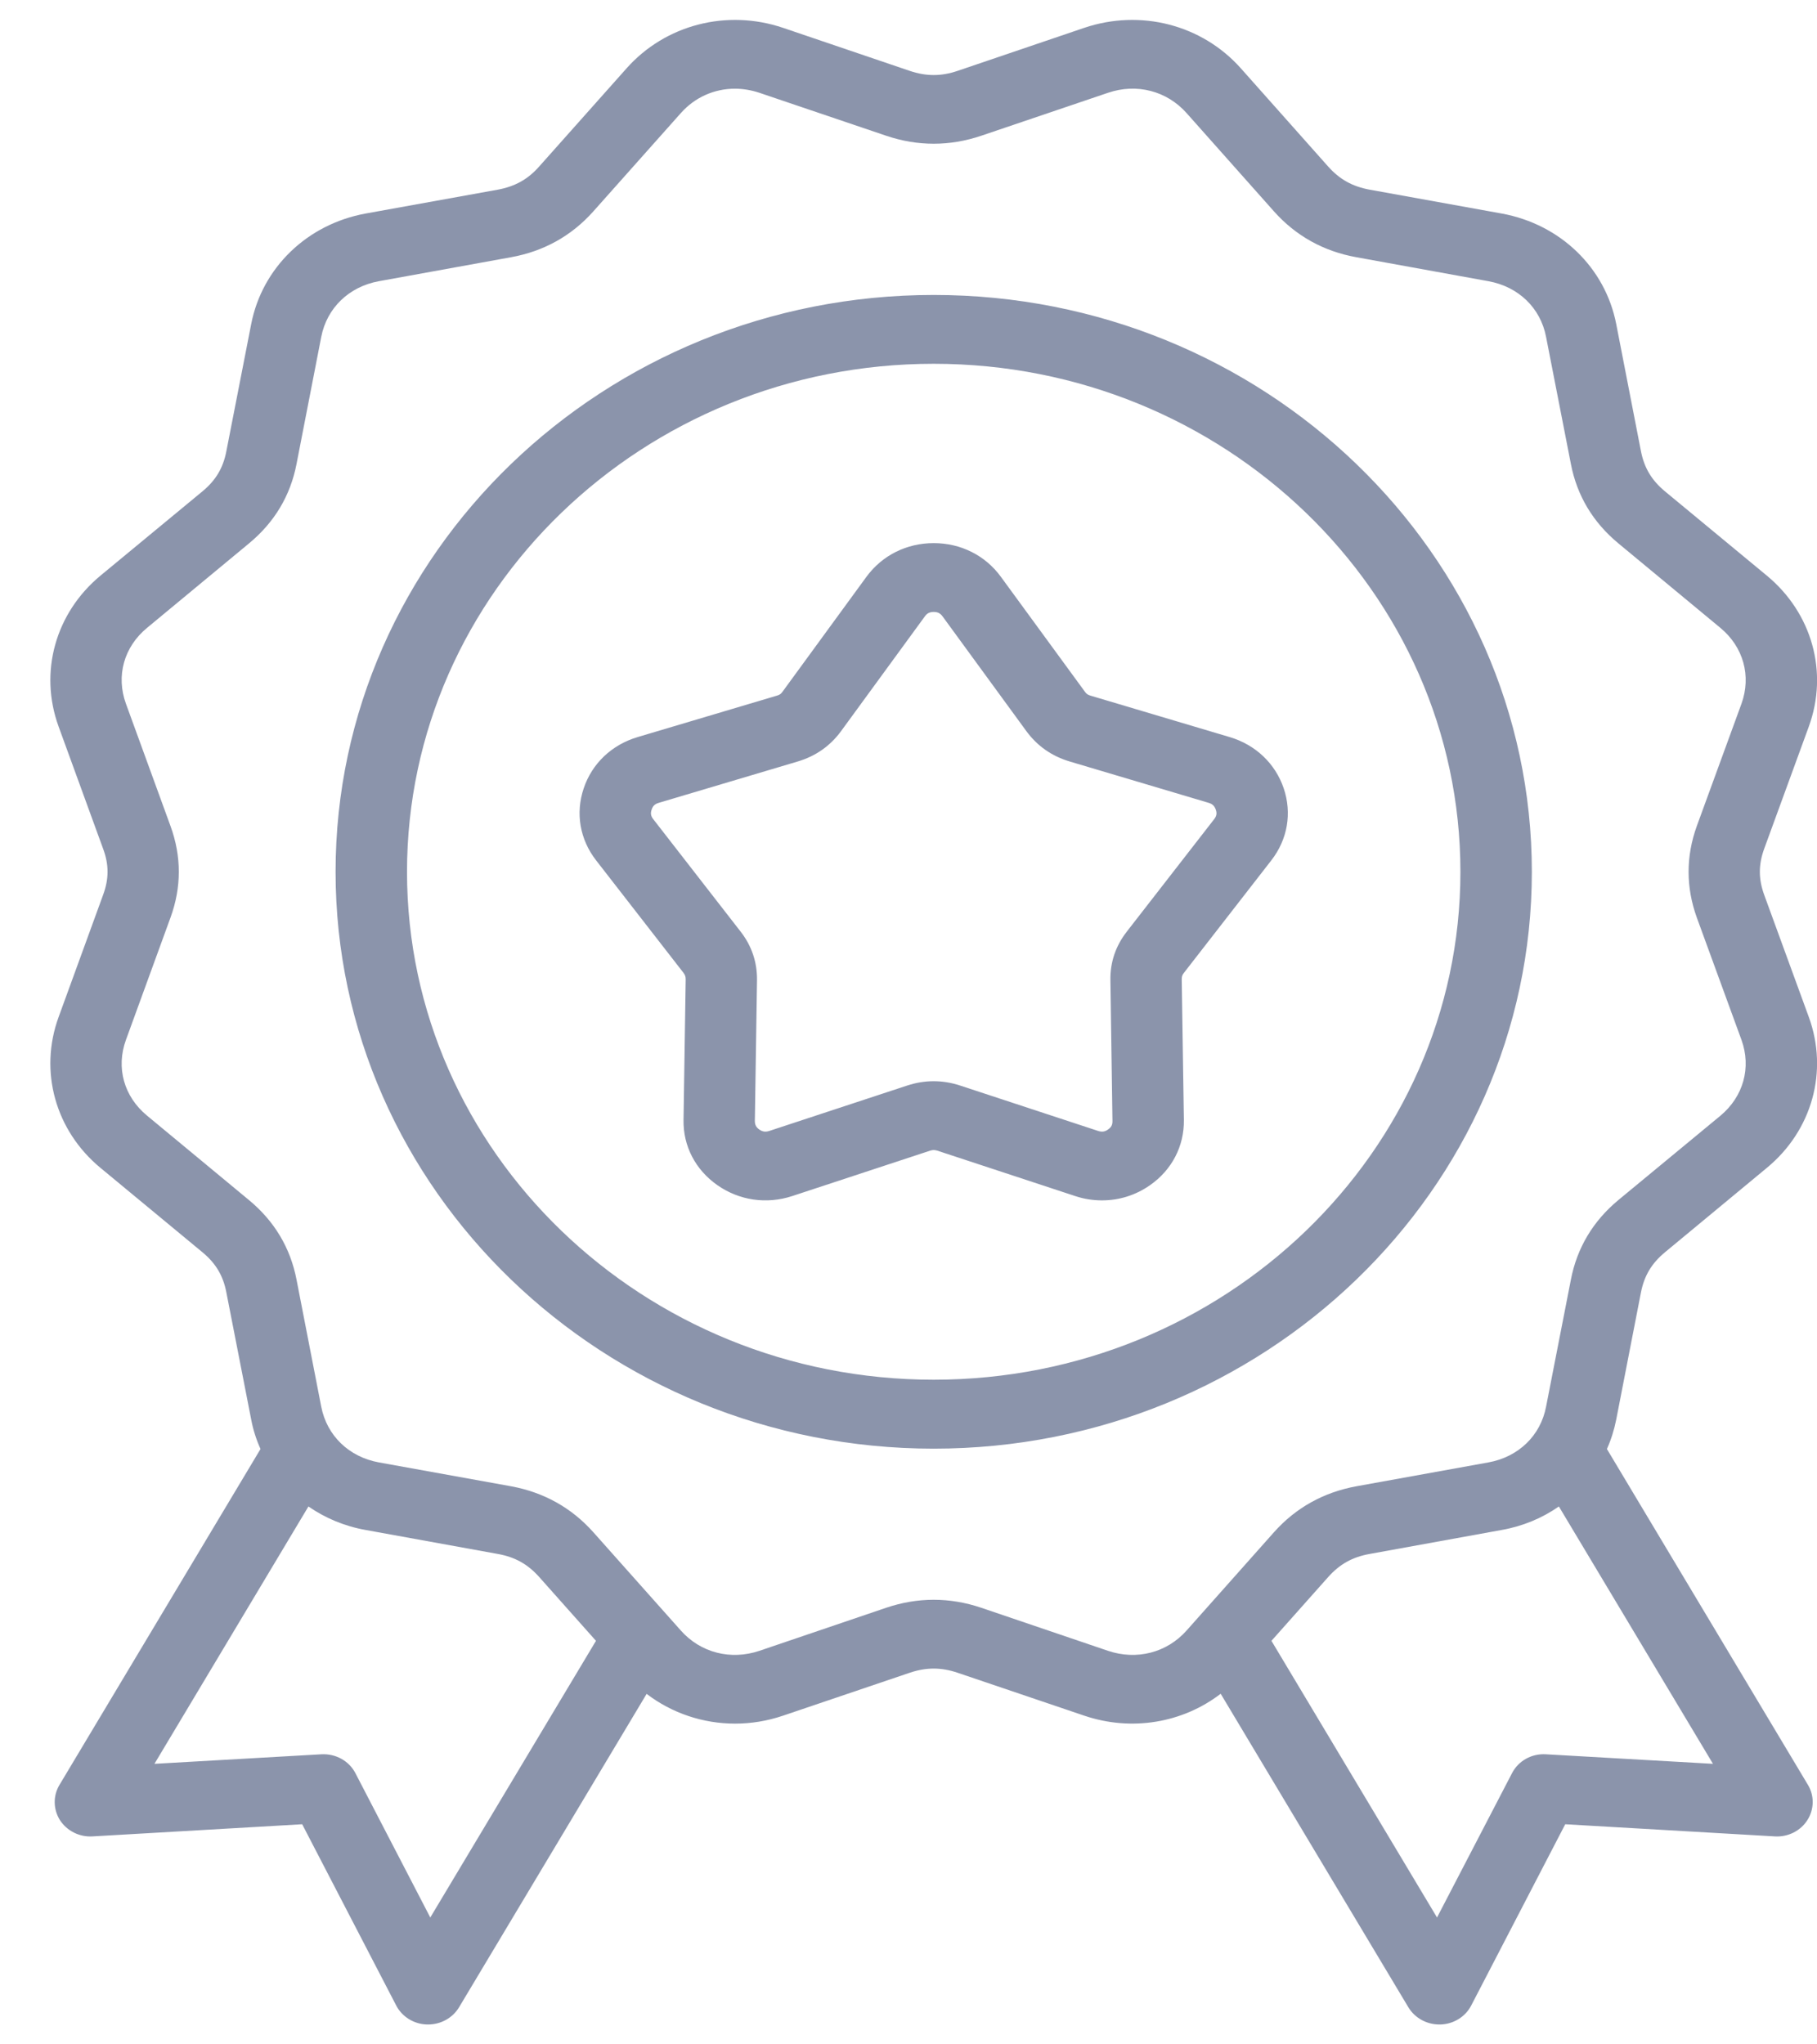 <svg width="16" height="18" viewBox="0 0 16 18" fill="none" xmlns="http://www.w3.org/2000/svg">
<g clip-path="url(#clip0_262_1121)">
<path d="M14.45 11.378C14.479 11.232 14.544 11.123 14.661 11.026L15.558 10.283C15.957 9.954 16.102 9.432 15.928 8.955L15.535 7.879C15.484 7.739 15.484 7.613 15.535 7.473L15.928 6.397C16.102 5.919 15.957 5.398 15.558 5.068L14.661 4.326C14.544 4.229 14.479 4.12 14.45 3.974L14.232 2.853C14.135 2.356 13.739 1.974 13.223 1.88L12.061 1.67C11.909 1.642 11.797 1.58 11.696 1.467L10.926 0.601C10.584 0.217 10.043 0.078 9.548 0.245L8.432 0.624C8.287 0.673 8.157 0.673 8.011 0.624L6.895 0.245C6.4 0.078 5.86 0.217 5.518 0.601L4.747 1.467C4.647 1.58 4.534 1.642 4.383 1.67L3.22 1.88C2.705 1.974 2.309 2.356 2.212 2.853L1.993 3.974C1.965 4.12 1.9 4.229 1.783 4.326L0.885 5.068C0.487 5.398 0.342 5.919 0.516 6.397L0.908 7.473C0.96 7.613 0.96 7.738 0.908 7.879L0.516 8.955C0.342 9.432 0.487 9.954 0.885 10.283L1.783 11.026C1.9 11.123 1.965 11.232 1.993 11.378L2.212 12.499C2.229 12.589 2.257 12.676 2.294 12.758L0.524 15.715C0.466 15.811 0.468 15.931 0.528 16.026C0.589 16.12 0.699 16.176 0.814 16.169L2.661 16.062L3.489 17.658C3.54 17.757 3.645 17.822 3.76 17.825C3.763 17.825 3.767 17.825 3.77 17.825C3.882 17.825 3.986 17.767 4.042 17.674L5.694 14.914C5.918 15.085 6.192 15.176 6.473 15.176C6.614 15.176 6.756 15.153 6.895 15.106L8.011 14.728C8.157 14.679 8.287 14.679 8.432 14.728L9.548 15.106C9.965 15.247 10.414 15.17 10.749 14.913L12.402 17.674C12.458 17.767 12.562 17.825 12.674 17.825C12.677 17.825 12.681 17.825 12.684 17.825C12.799 17.822 12.904 17.757 12.955 17.658L13.783 16.062L15.629 16.169C15.745 16.176 15.855 16.12 15.915 16.026C15.976 15.931 15.978 15.811 15.92 15.715L14.15 12.758C14.187 12.676 14.214 12.589 14.232 12.499L14.45 11.378ZM3.789 16.883L3.13 15.613C3.074 15.504 2.956 15.439 2.83 15.446L1.36 15.53L2.716 13.264C2.863 13.366 3.034 13.438 3.22 13.471L4.383 13.682C4.535 13.709 4.647 13.772 4.748 13.885L5.248 14.447L3.789 16.883ZM13.613 15.446C13.487 15.438 13.37 15.504 13.314 15.613L12.654 16.883L11.196 14.447L11.696 13.885C11.797 13.772 11.909 13.709 12.061 13.682L13.223 13.471C13.41 13.438 13.581 13.366 13.727 13.264L15.084 15.53L13.613 15.446ZM13.833 11.266L13.614 12.387C13.565 12.641 13.371 12.828 13.107 12.876L11.945 13.086C11.655 13.139 11.411 13.275 11.219 13.49L10.449 14.356C10.275 14.552 10.009 14.62 9.757 14.535L8.641 14.156C8.363 14.062 8.081 14.062 7.803 14.156L6.687 14.535C6.434 14.62 6.169 14.552 5.995 14.356L5.224 13.49C5.032 13.275 4.788 13.139 4.499 13.086L3.336 12.876C3.073 12.828 2.879 12.641 2.829 12.387L2.611 11.266C2.557 10.987 2.416 10.751 2.192 10.566L1.295 9.823C1.091 9.655 1.02 9.4 1.109 9.156L1.501 8.08C1.599 7.812 1.599 7.54 1.501 7.272L1.109 6.196C1.02 5.952 1.091 5.696 1.295 5.528L2.192 4.785C2.416 4.6 2.557 4.365 2.611 4.086L2.829 2.965C2.879 2.711 3.073 2.524 3.336 2.476L4.499 2.265C4.788 2.213 5.032 2.077 5.224 1.862L5.995 0.996C6.119 0.856 6.291 0.781 6.471 0.781C6.542 0.781 6.615 0.793 6.687 0.817L7.803 1.195C8.081 1.289 8.363 1.289 8.641 1.195L9.757 0.817C10.009 0.731 10.275 0.8 10.449 0.996L11.219 1.862C11.411 2.077 11.655 2.213 11.945 2.265L13.107 2.476C13.371 2.524 13.565 2.711 13.614 2.965L13.833 4.086C13.887 4.365 14.028 4.6 14.252 4.785L15.149 5.528C15.352 5.696 15.423 5.952 15.335 6.196L14.942 7.272C14.845 7.54 14.845 7.812 14.942 8.08L15.335 9.156C15.423 9.4 15.352 9.655 15.149 9.824L14.251 10.566C14.028 10.751 13.887 10.987 13.833 11.266ZM8.222 2.597C5.318 2.597 2.955 4.875 2.955 7.676C2.955 10.476 5.318 12.755 8.222 12.755C11.126 12.755 13.489 10.476 13.489 7.676C13.489 4.875 11.126 2.597 8.222 2.597ZM8.222 12.148C5.664 12.148 3.584 10.142 3.584 7.676C3.584 5.21 5.664 3.203 8.222 3.203C10.779 3.203 12.86 5.21 12.86 7.676C12.86 10.142 10.779 12.148 8.222 12.148ZM10.829 6.49L9.603 6.125C9.579 6.118 9.567 6.11 9.553 6.09L8.813 5.078C8.676 4.89 8.46 4.782 8.222 4.782C7.983 4.782 7.768 4.89 7.63 5.078L6.891 6.09C6.877 6.11 6.865 6.118 6.841 6.125L5.614 6.49C5.386 6.558 5.213 6.723 5.14 6.941C5.066 7.16 5.106 7.391 5.249 7.575L6.019 8.566C6.033 8.585 6.038 8.599 6.038 8.623L6.019 9.861C6.015 10.091 6.124 10.3 6.317 10.435C6.51 10.57 6.75 10.605 6.976 10.531L8.191 10.131C8.215 10.124 8.229 10.124 8.253 10.131L9.468 10.531C9.546 10.557 9.625 10.569 9.704 10.569C9.854 10.569 10 10.524 10.127 10.435C10.32 10.3 10.428 10.091 10.425 9.861L10.406 8.623C10.406 8.599 10.41 8.585 10.425 8.566L11.195 7.575C11.338 7.391 11.378 7.16 11.304 6.941C11.23 6.723 11.057 6.558 10.829 6.49ZM10.692 7.212L9.922 8.203C9.824 8.329 9.775 8.473 9.778 8.631L9.796 9.869C9.797 9.903 9.786 9.925 9.757 9.945C9.729 9.965 9.704 9.968 9.671 9.958L8.455 9.558C8.3 9.507 8.143 9.507 7.988 9.558L6.773 9.958C6.74 9.968 6.715 9.965 6.686 9.945C6.658 9.925 6.647 9.903 6.647 9.869L6.666 8.631C6.668 8.473 6.62 8.329 6.522 8.203L5.752 7.212C5.731 7.185 5.727 7.161 5.738 7.129C5.748 7.097 5.766 7.079 5.8 7.069L7.027 6.704C7.183 6.657 7.31 6.568 7.405 6.439L8.144 5.427C8.164 5.399 8.187 5.388 8.222 5.388C8.257 5.388 8.279 5.399 8.3 5.427L9.039 6.439C9.134 6.568 9.261 6.657 9.417 6.704L10.644 7.069C10.677 7.079 10.695 7.097 10.706 7.129C10.717 7.161 10.713 7.185 10.692 7.212Z" fill="#8B94AB"/>
</g>
<defs>
<clipPath id="clip0_262_1121">
<rect width="16" height="18" fill="white"/>
</clipPath>
</defs>
</svg>
